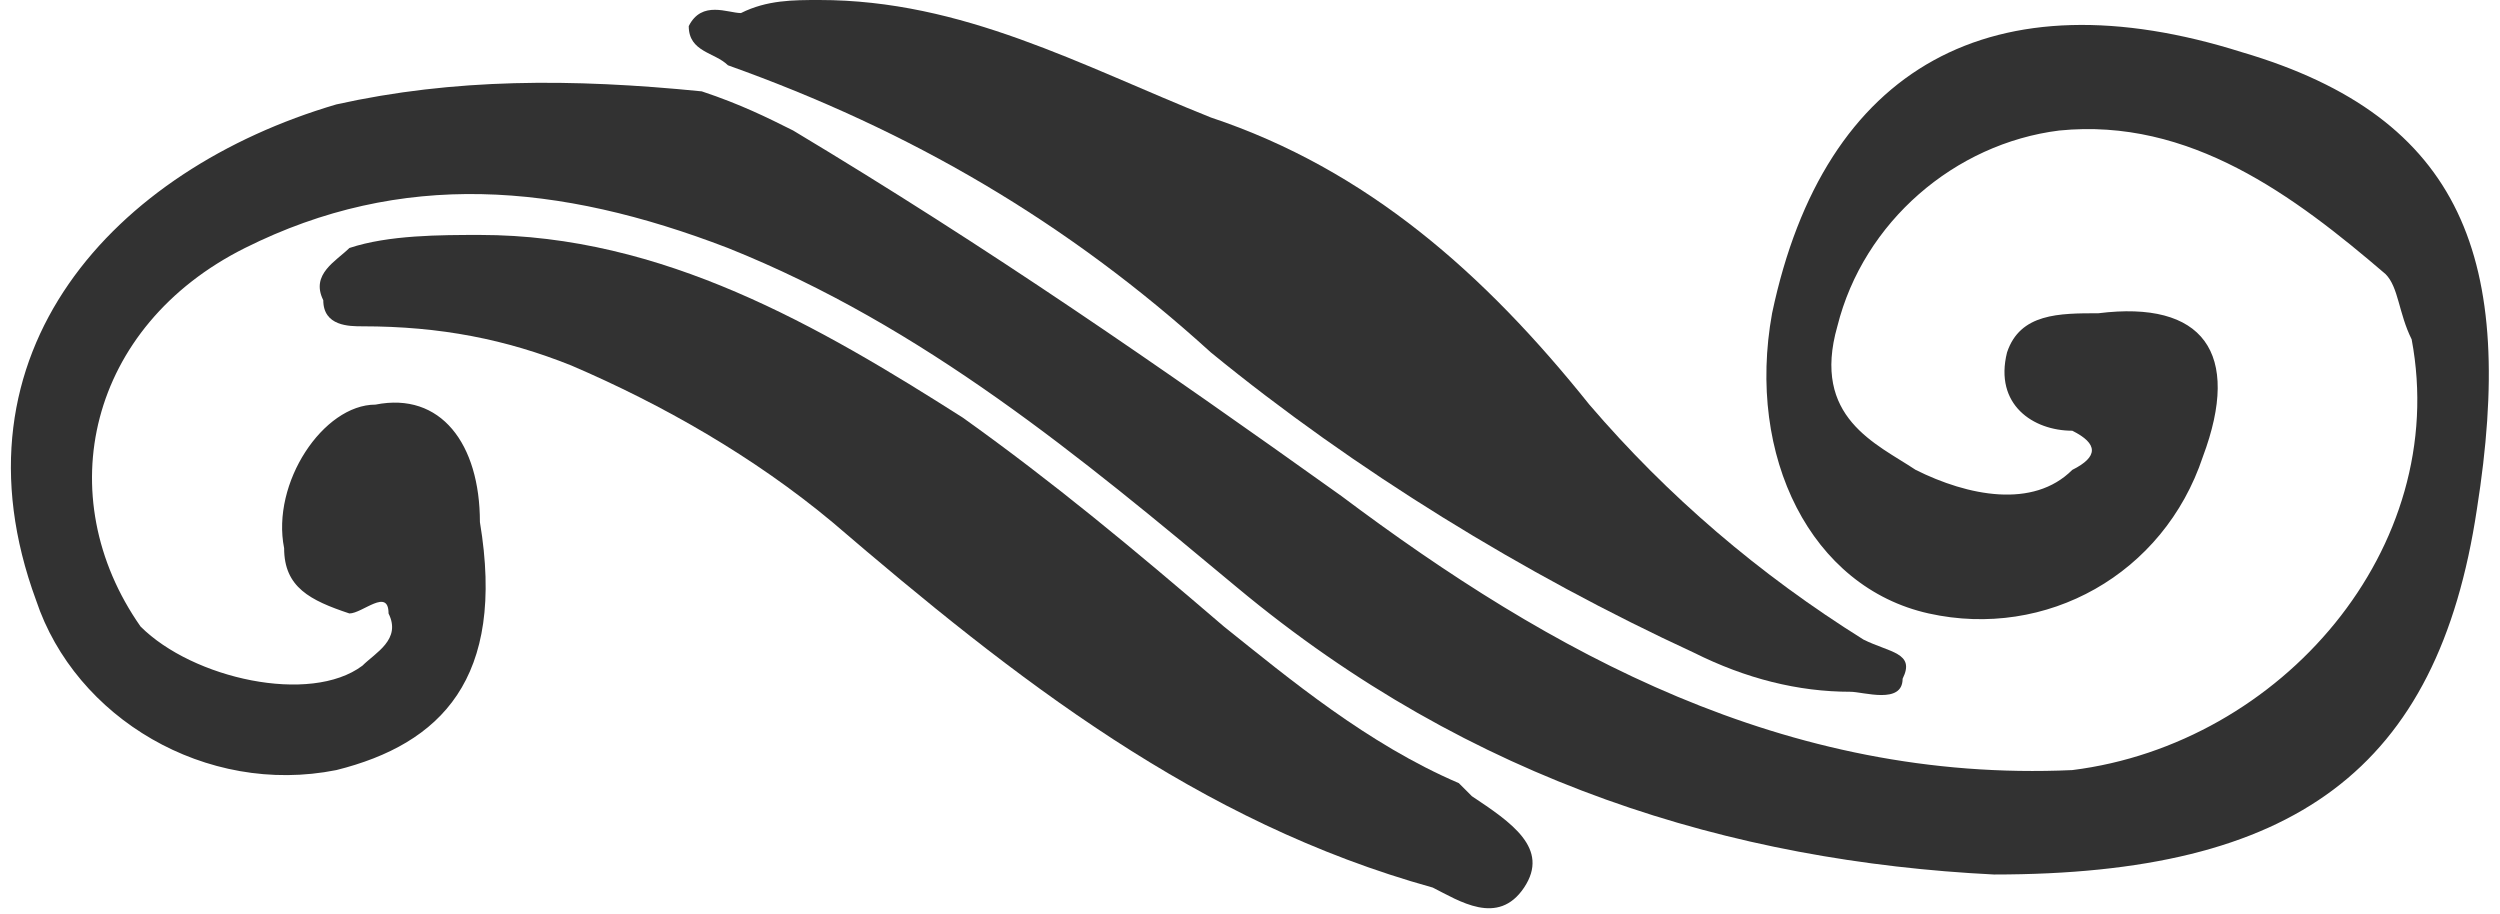 <?xml version="1.0" encoding="UTF-8"?>
<!DOCTYPE svg PUBLIC "-//W3C//DTD SVG 1.1//EN" "http://www.w3.org/Graphics/SVG/1.1/DTD/svg11.dtd">
<!-- Creator: CorelDRAW X7 -->
<svg xmlns="http://www.w3.org/2000/svg" xml:space="preserve" width="1.639in" height="0.599in" version="1.1" style="shape-rendering:geometricPrecision; text-rendering:geometricPrecision; image-rendering:optimizeQuality; fill-rule:evenodd; clip-rule:evenodd"
viewBox="0 0 190 70"
 xmlns:xlink="http://www.w3.org/1999/xlink">
 <defs>
  <style type="text/css">
   <![CDATA[
    .fil0 {fill:#323232}
   ]]>
  </style>
 </defs>
 <g id="Layer_x0020_1">

  <path class="fil0" d="M152 67c-20,-1 -40,-7 -58,-22 -12,-10 -24,-20 -39,-26 -13,-5 -25,-6 -37,0 -12,6 -15,19 -8,29 4,4 13,6 17,3 1,-1 3,-2 2,-4 0,-2 -2,0 -3,0 -3,-1 -5,-2 -5,-5 -1,-5 3,-11 7,-11 5,-1 8,3 8,9 2,12 -3,17 -11,19 -10,2 -20,-4 -23,-13 -7,-19 6,-33 23,-38 9,-2 18,-2 28,-1 3,1 5,2 7,3 15,9 28,18 42,28 16,12 34,22 56,21 16,-2 29,-17 26,-33 -1,-2 -1,-4 -2,-5 -7,-6 -15,-12 -25,-11 -8,1 -15,7 -17,15 -2,7 3,9 6,11 4,2 9,3 12,0 2,-1 2,-2 0,-3 -3,0 -6,-2 -5,-6 1,-3 4,-3 7,-3 8,-1 11,3 8,11 -3,9 -12,14 -21,12 -9,-2 -14,-12 -12,-23 4,-19 17,-26 36,-20 17,5 21,16 18,35 -3,20 -14,28 -37,28z"/>
  <path class="fil0" d="M62 0c11,0 20,5 30,9 12,4 21,12 29,22 6,7 13,13 21,18 2,1 4,1 3,3 0,2 -3,1 -4,1 -4,0 -8,-1 -12,-3 -13,-6 -26,-14 -37,-23 -11,-10 -23,-17 -37,-22 -1,-1 -3,-1 -3,-3 1,-2 3,-1 4,-1 2,-1 4,-1 6,-1z"/>
  <path class="fil0" d="M36 18c14,0 26,7 37,14 7,5 13,10 20,16 5,4 11,9 18,12 0,0 1,1 1,1 3,2 6,4 4,7 -2,3 -5,1 -7,0 -18,-5 -32,-16 -46,-28 -6,-5 -13,-9 -20,-12 -5,-2 -10,-3 -16,-3 -1,0 -3,0 -3,-2 -1,-2 1,-3 2,-4 3,-1 7,-1 10,-1z"/>
 </g>
</svg>
